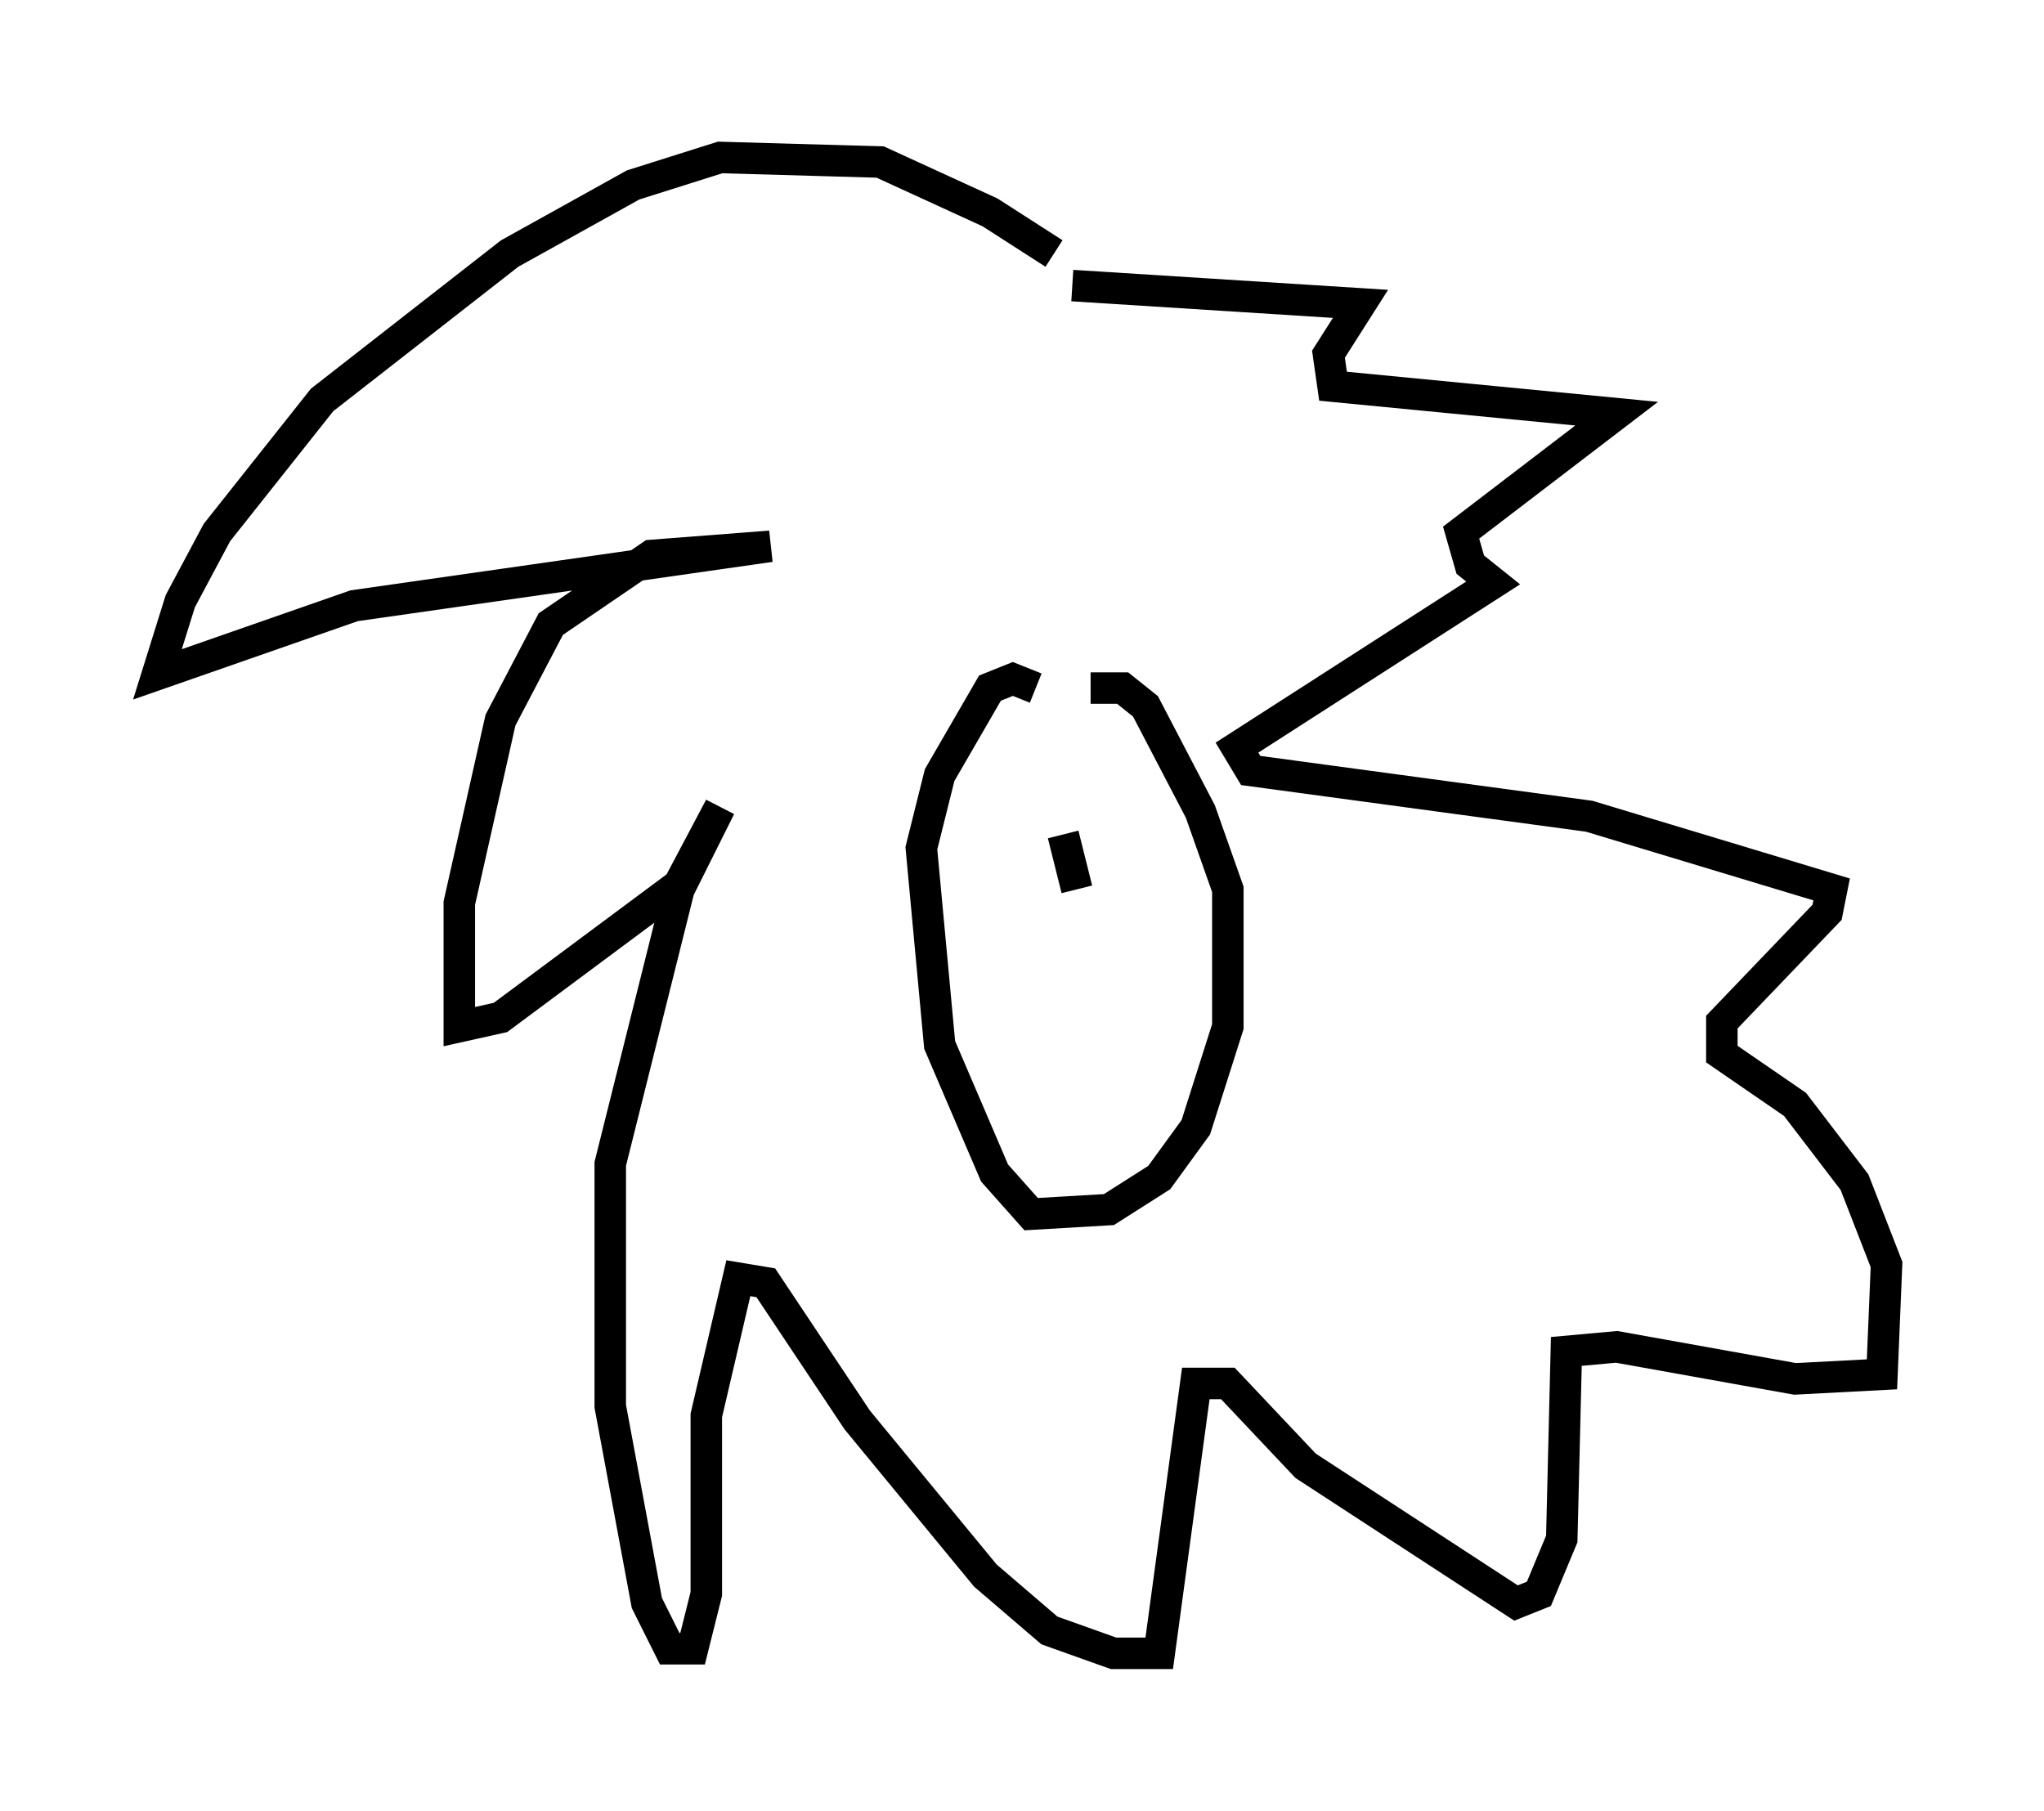 <?xml version="1.0" encoding="utf-8" ?>
<svg baseProfile="full" height="57.497" version="1.1" width="64.905" xmlns="http://www.w3.org/2000/svg" xmlns:ev="http://www.w3.org/2001/xml-events" xmlns:xlink="http://www.w3.org/1999/xlink"><defs /><rect fill="white" height="57.497" width="64.905" x="0" y="0" /><path d="M37.681, 13.279 m-4.212, -5.229 l-2.034, -1.307 -3.486, -1.598 l-5.084, -0.145 -2.76, 0.872 l-3.922, 2.179 -5.955, 4.648 l-3.341, 4.212 -1.162, 2.179 l-0.726, 2.324 6.246, -2.179 l13.218, -1.888 -3.777, 0.291 l-3.196, 2.179 -1.598, 3.05 l-1.307, 5.81 0.0, 3.922 l1.307, -0.291 5.665, -4.212 l1.307, -2.469 -1.307, 2.615 l-2.179, 8.715 0.0, 7.698 l1.162, 6.246 0.726, 1.453 l0.726, 0.0 0.436, -1.743 l0.0, -5.665 1.017, -4.358 l0.872, 0.145 2.905, 4.358 l4.067, 4.939 2.034, 1.743 l2.034, 0.726 1.453, 0.0 l1.162, -8.57 1.017, 0.0 l2.469, 2.615 6.682, 4.358 l0.726, -0.291 0.726, -1.743 l0.145, -5.955 1.598, -0.145 l5.665, 1.017 2.76, -0.145 l0.145, -3.486 -1.017, -2.615 l-1.888, -2.469 -2.324, -1.598 l0.0, -1.017 3.341, -3.486 l0.145, -0.726 -7.698, -2.324 l-10.749, -1.453 -0.436, -0.726 l8.134, -5.229 -0.726, -0.581 l-0.291, -1.017 4.939, -3.777 l-9.006, -0.872 -0.145, -1.017 l1.017, -1.598 -9.151, -0.581 m-1.162, 12.782 l-0.726, -0.291 -0.726, 0.291 l-1.598, 2.76 -0.581, 2.324 l0.581, 6.246 1.743, 4.067 l1.162, 1.307 2.469, -0.145 l1.598, -1.017 1.162, -1.598 l1.017, -3.196 0.0, -4.358 l-0.872, -2.469 -1.743, -3.341 l-0.726, -0.581 -1.017, 0.0 m-0.872, 4.648 l0.436, 1.743 m-2.179, -0.436 " fill="none" stroke="black" stroke-width="1" /></svg>